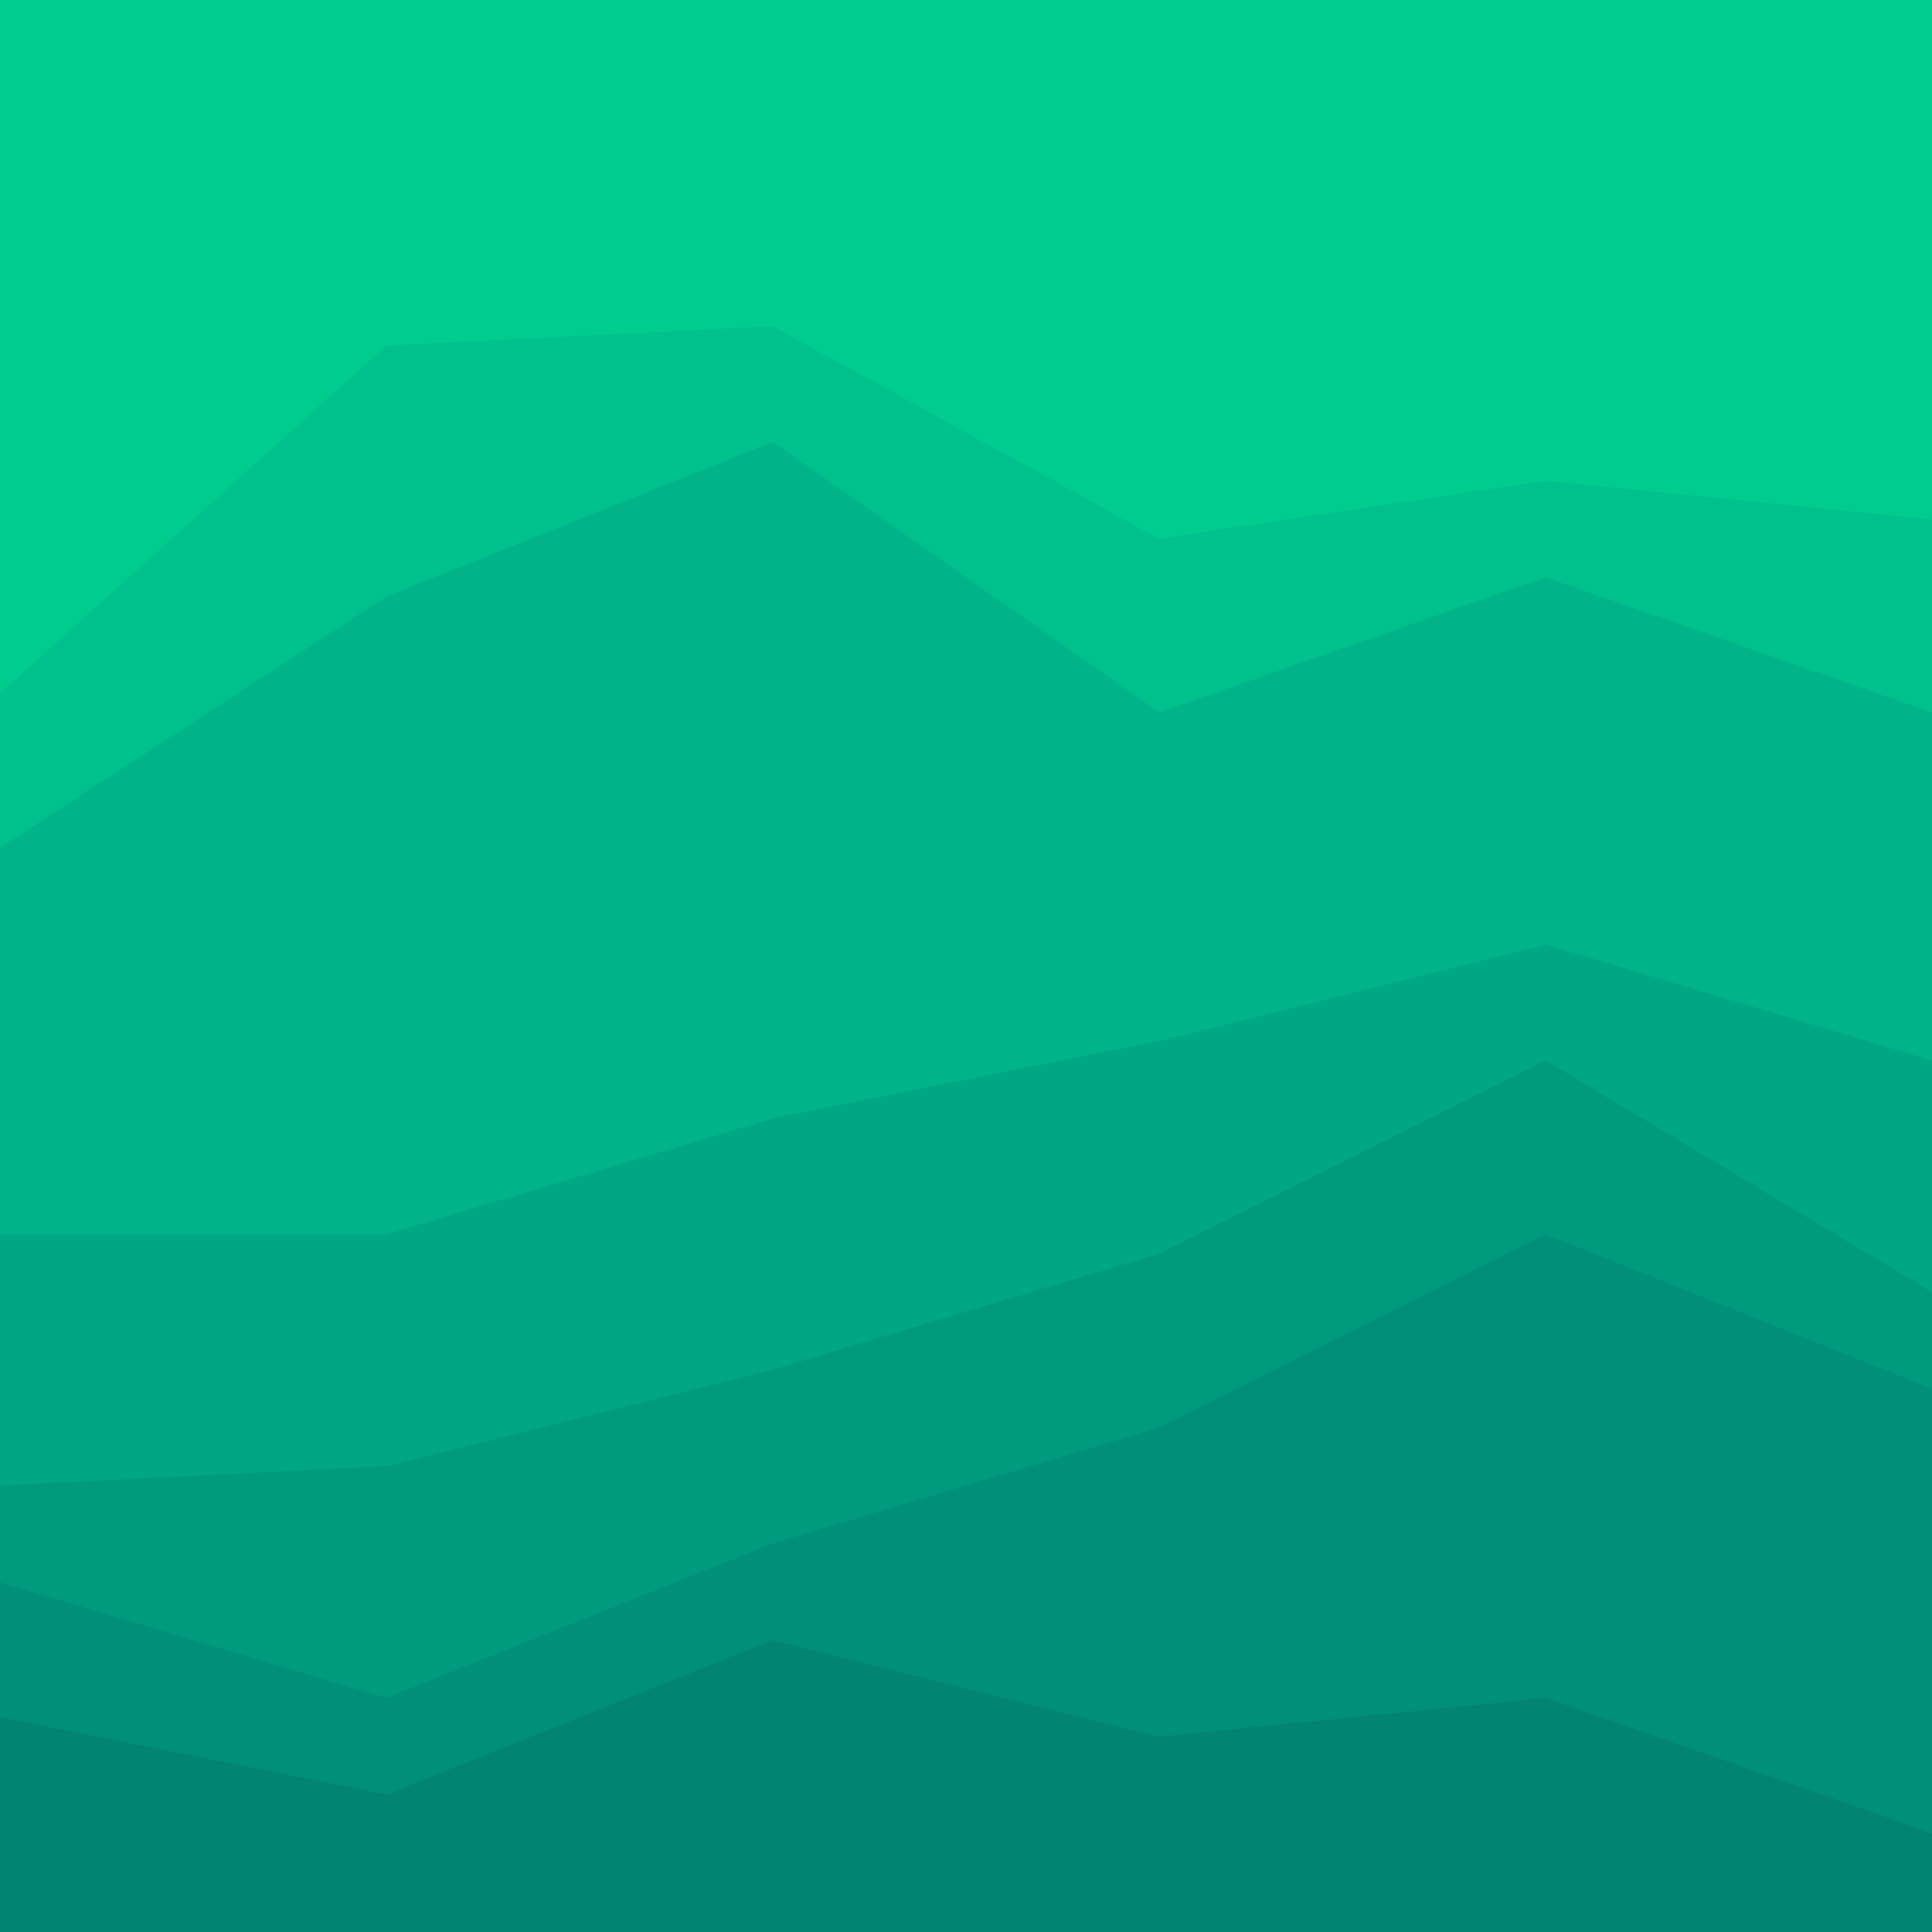 
<svg id="visual" viewBox="0 0 900 900" width="600" height="600" xmlns="http://www.w3.org/2000/svg" xmlns:xlink="http://www.w3.org/1999/xlink" version="1.1"><path d="M0 325L180 163L360 154L540 253L720 226L900 244L900 0L720 0L540 0L360 0L180 0L0 0Z" fill="#00cc8e"></path><path d="M0 397L180 280L360 208L540 334L720 271L900 334L900 242L720 224L540 251L360 152L180 161L0 323Z" fill="#00c08c"></path><path d="M0 577L180 577L360 523L540 487L720 442L900 496L900 332L720 269L540 332L360 206L180 278L0 395Z" fill="#00b388"></path><path d="M0 694L180 685L360 640L540 586L720 496L900 604L900 494L720 440L540 485L360 521L180 575L0 575Z" fill="#00a784"></path><path d="M0 739L180 793L360 721L540 667L720 577L900 649L900 602L720 494L540 584L360 638L180 683L0 692Z" fill="#009b7f"></path><path d="M0 802L180 838L360 766L540 811L720 793L900 856L900 647L720 575L540 665L360 719L180 791L0 737Z" fill="#008f79"></path><path d="M0 901L180 901L360 901L540 901L720 901L900 901L900 854L720 791L540 809L360 764L180 836L0 800Z" fill="#038373"></path></svg>